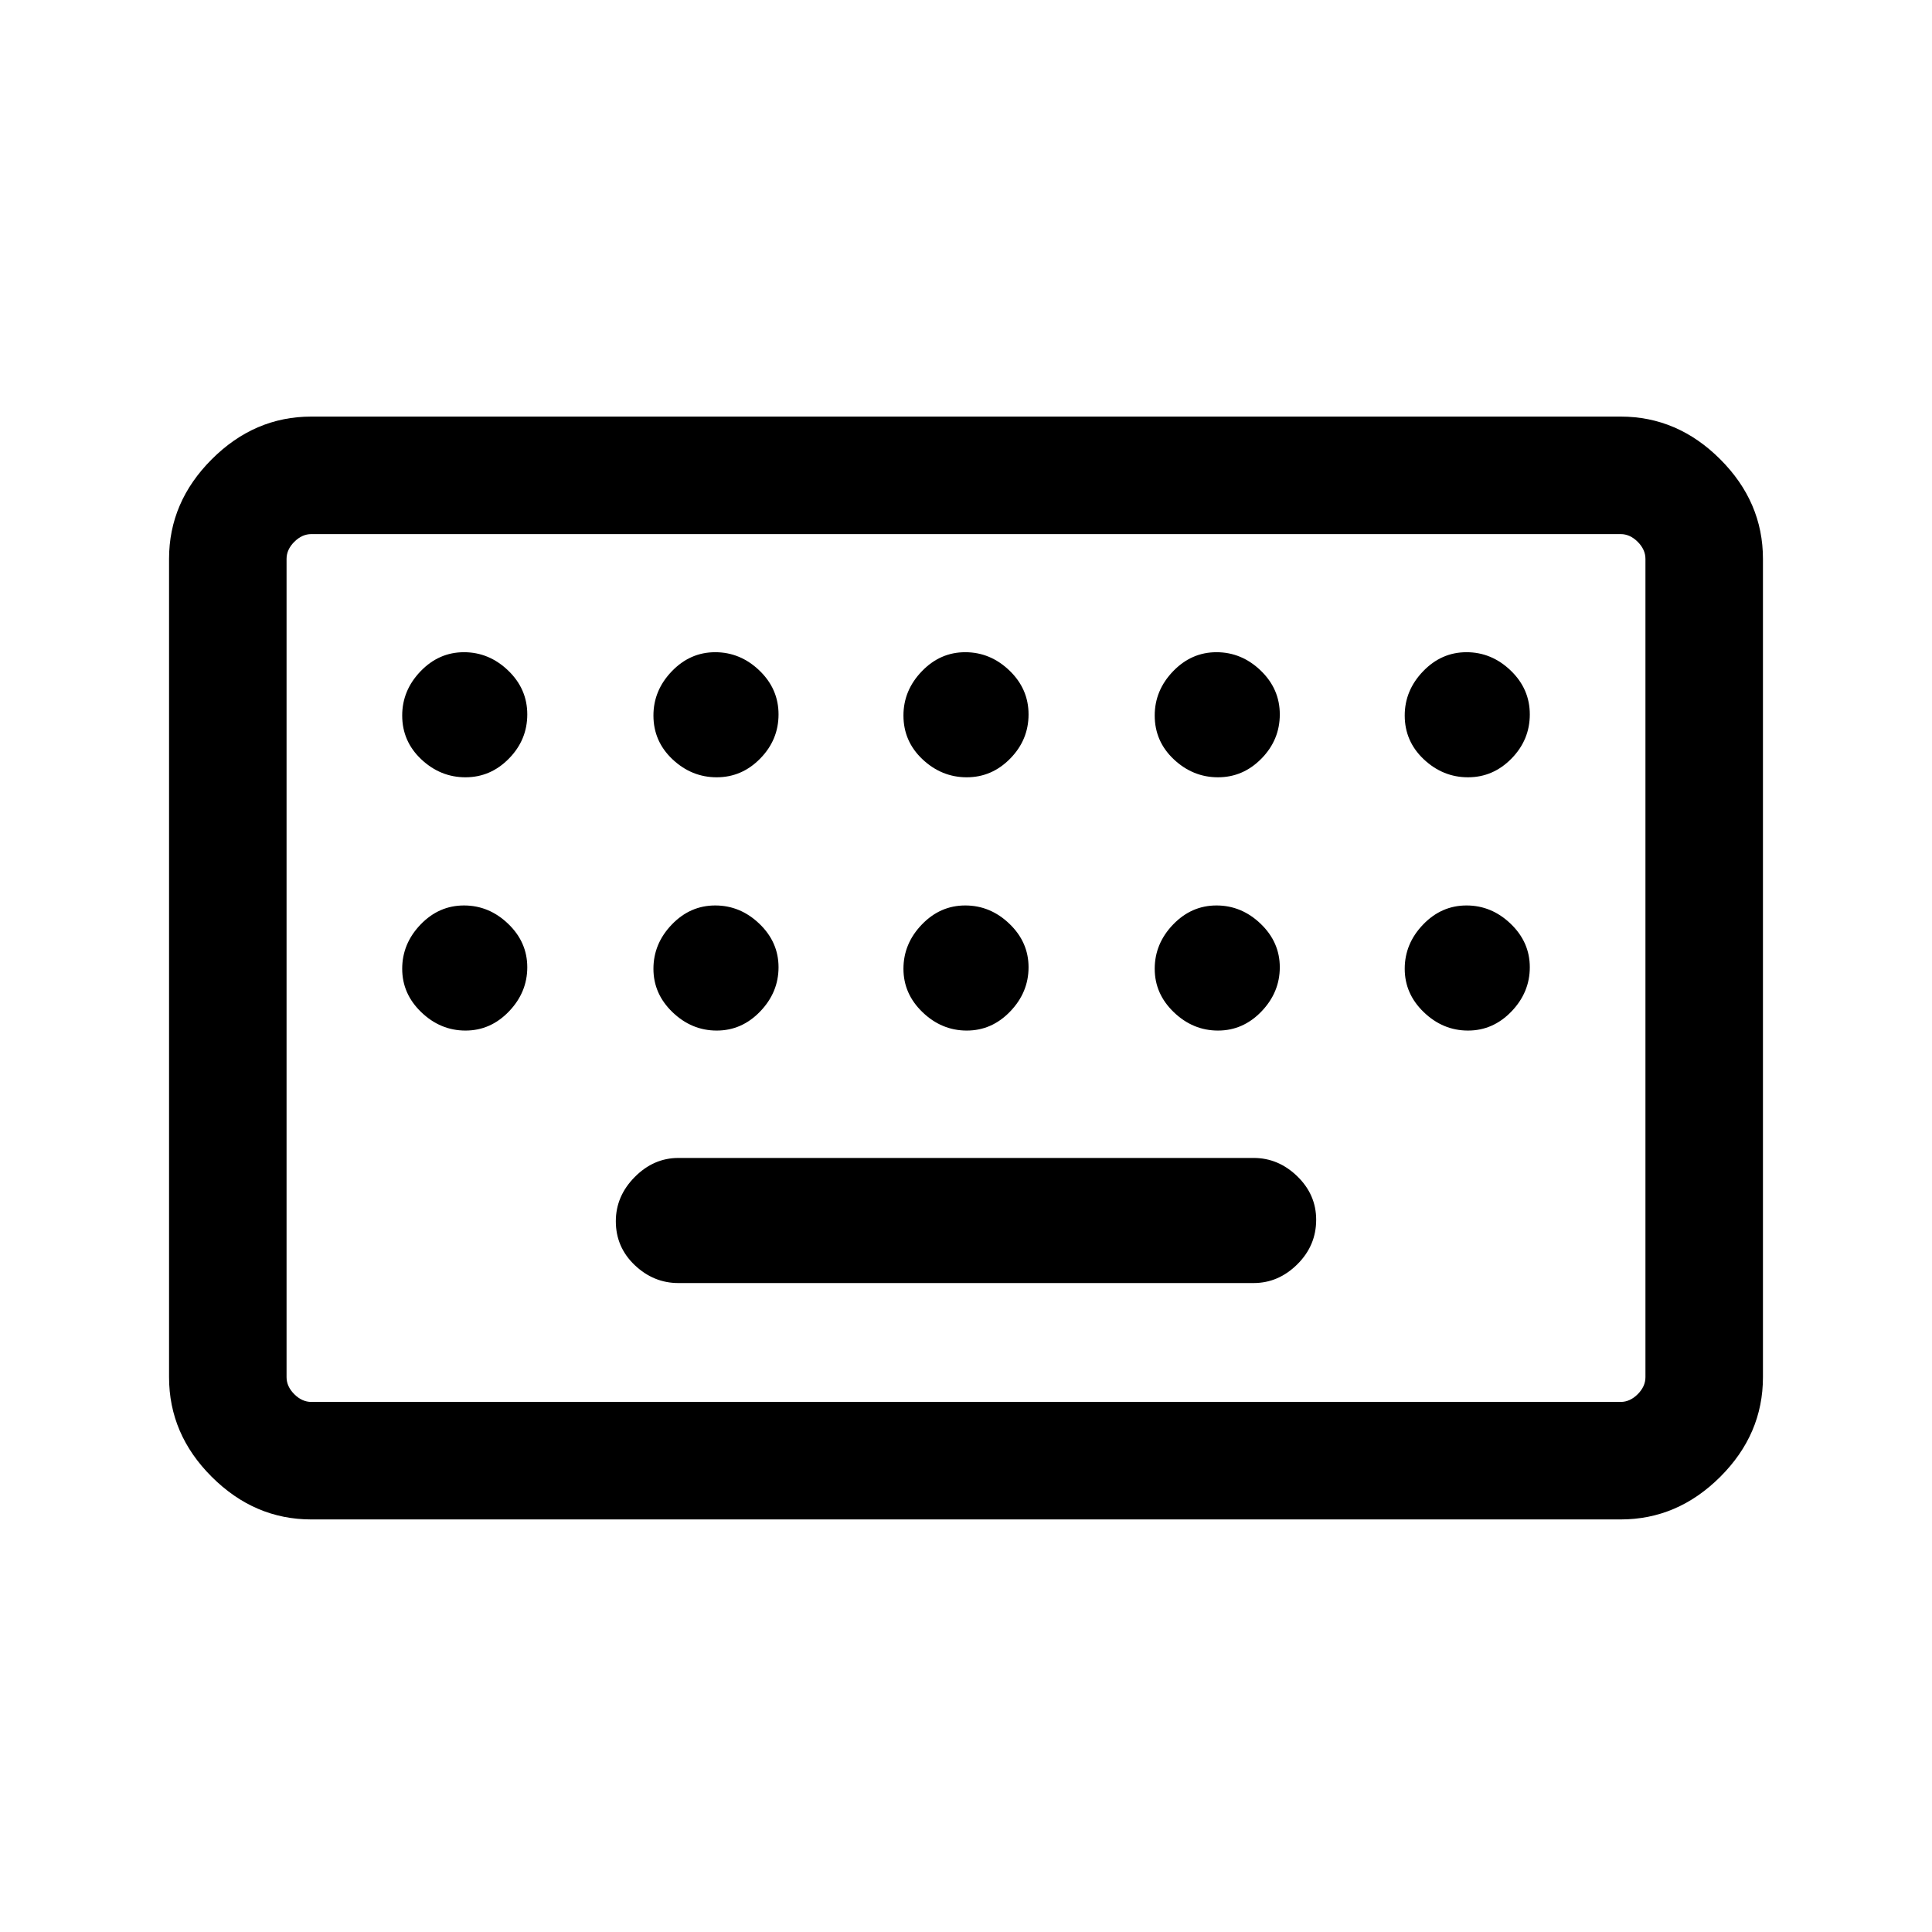 <svg xmlns="http://www.w3.org/2000/svg" height="48" viewBox="0 -960 960 960" width="48"><path d="M154.69-205q-28.25 0-49.47-21.17Q84-247.33 84-275.69v-406.62q0-28.25 21.22-49.47T154.69-753h650.62q28.25 0 49.47 21.22T876-682.31v406.62q0 28.36-21.22 49.52Q833.56-205 805.31-205H154.69Zm0-58.39h650.62q4.61 0 8.46-3.84 3.84-3.85 3.84-8.46v-406.62q0-4.61-3.84-8.46-3.85-3.84-8.46-3.84H154.69q-4.61 0-8.46 3.84-3.84 3.85-3.84 8.46v406.62q0 4.61 3.84 8.46 3.85 3.84 8.46 3.84Zm182.39-59.07h285.84q12.31 0 21.7-9.3 9.38-9.3 9.38-22.15 0-12.47-9.38-21.59-9.39-9.12-21.7-9.12H337.08q-12.31 0-21.7 9.49-9.38 9.48-9.38 21.96 0 12.86 9.38 21.79 9.39 8.92 21.7 8.92Zm-194.69 59.07V-694.61-263.39Zm88.91-310.38q12.47 0 21.58-9.29 9.12-9.29 9.12-21.96 0-12.67-9.49-21.79-9.49-9.11-21.96-9.11t-21.59 9.49q-9.11 9.48-9.11 21.95 0 12.86 9.49 21.79 9.49 8.92 21.96 8.92Zm124.84 0q12.48 0 21.59-9.29 9.12-9.29 9.12-21.96 0-12.67-9.49-21.79-9.49-9.11-21.97-9.11-12.47 0-21.58 9.49-9.12 9.48-9.12 21.95 0 12.86 9.49 21.79 9.49 8.92 21.96 8.92Zm124.24 0q12.47 0 21.58-9.29 9.12-9.29 9.12-21.96 0-12.67-9.49-21.79-9.49-9.11-21.97-9.11-12.47 0-21.58 9.49-9.12 9.48-9.12 21.95 0 12.86 9.49 21.79 9.49 8.92 21.97 8.92Zm124.84 0q12.47 0 21.59-9.29 9.11-9.29 9.11-21.96 0-12.67-9.49-21.79-9.49-9.11-21.96-9.11t-21.59 9.49q-9.11 9.48-9.11 21.95 0 12.86 9.49 21.79 9.49 8.92 21.96 8.92Zm124.23 0q12.47 0 21.59-9.29 9.11-9.29 9.11-21.96 0-12.67-9.49-21.79-9.49-9.11-21.96-9.11t-21.58 9.49q-9.12 9.48-9.12 21.95 0 12.86 9.49 21.79 9.49 8.92 21.96 8.92ZM231.3-447.92q12.47 0 21.58-9.49 9.12-9.49 9.12-21.97 0-12.47-9.49-21.58-9.49-9.12-21.96-9.12t-21.59 9.49q-9.11 9.49-9.11 21.97 0 12.47 9.49 21.58 9.49 9.12 21.96 9.12Zm124.84 0q12.48 0 21.59-9.49 9.12-9.49 9.12-21.97 0-12.47-9.49-21.58-9.49-9.12-21.97-9.12-12.47 0-21.58 9.49-9.12 9.49-9.12 21.97 0 12.47 9.49 21.58 9.49 9.12 21.96 9.12Zm124.24 0q12.47 0 21.58-9.49 9.12-9.49 9.12-21.97 0-12.47-9.49-21.58-9.49-9.12-21.97-9.12-12.47 0-21.58 9.49-9.12 9.49-9.12 21.97 0 12.47 9.49 21.58 9.49 9.12 21.97 9.12Zm124.84 0q12.47 0 21.59-9.49 9.11-9.49 9.11-21.97 0-12.47-9.49-21.58-9.49-9.12-21.96-9.12t-21.59 9.49q-9.11 9.49-9.11 21.97 0 12.47 9.49 21.58 9.49 9.12 21.96 9.12Zm124.23 0q12.47 0 21.59-9.49 9.11-9.49 9.11-21.97 0-12.47-9.49-21.58-9.49-9.12-21.96-9.12t-21.58 9.49Q698-491.1 698-478.62q0 12.47 9.49 21.58 9.49 9.12 21.96 9.12Z"/></svg>